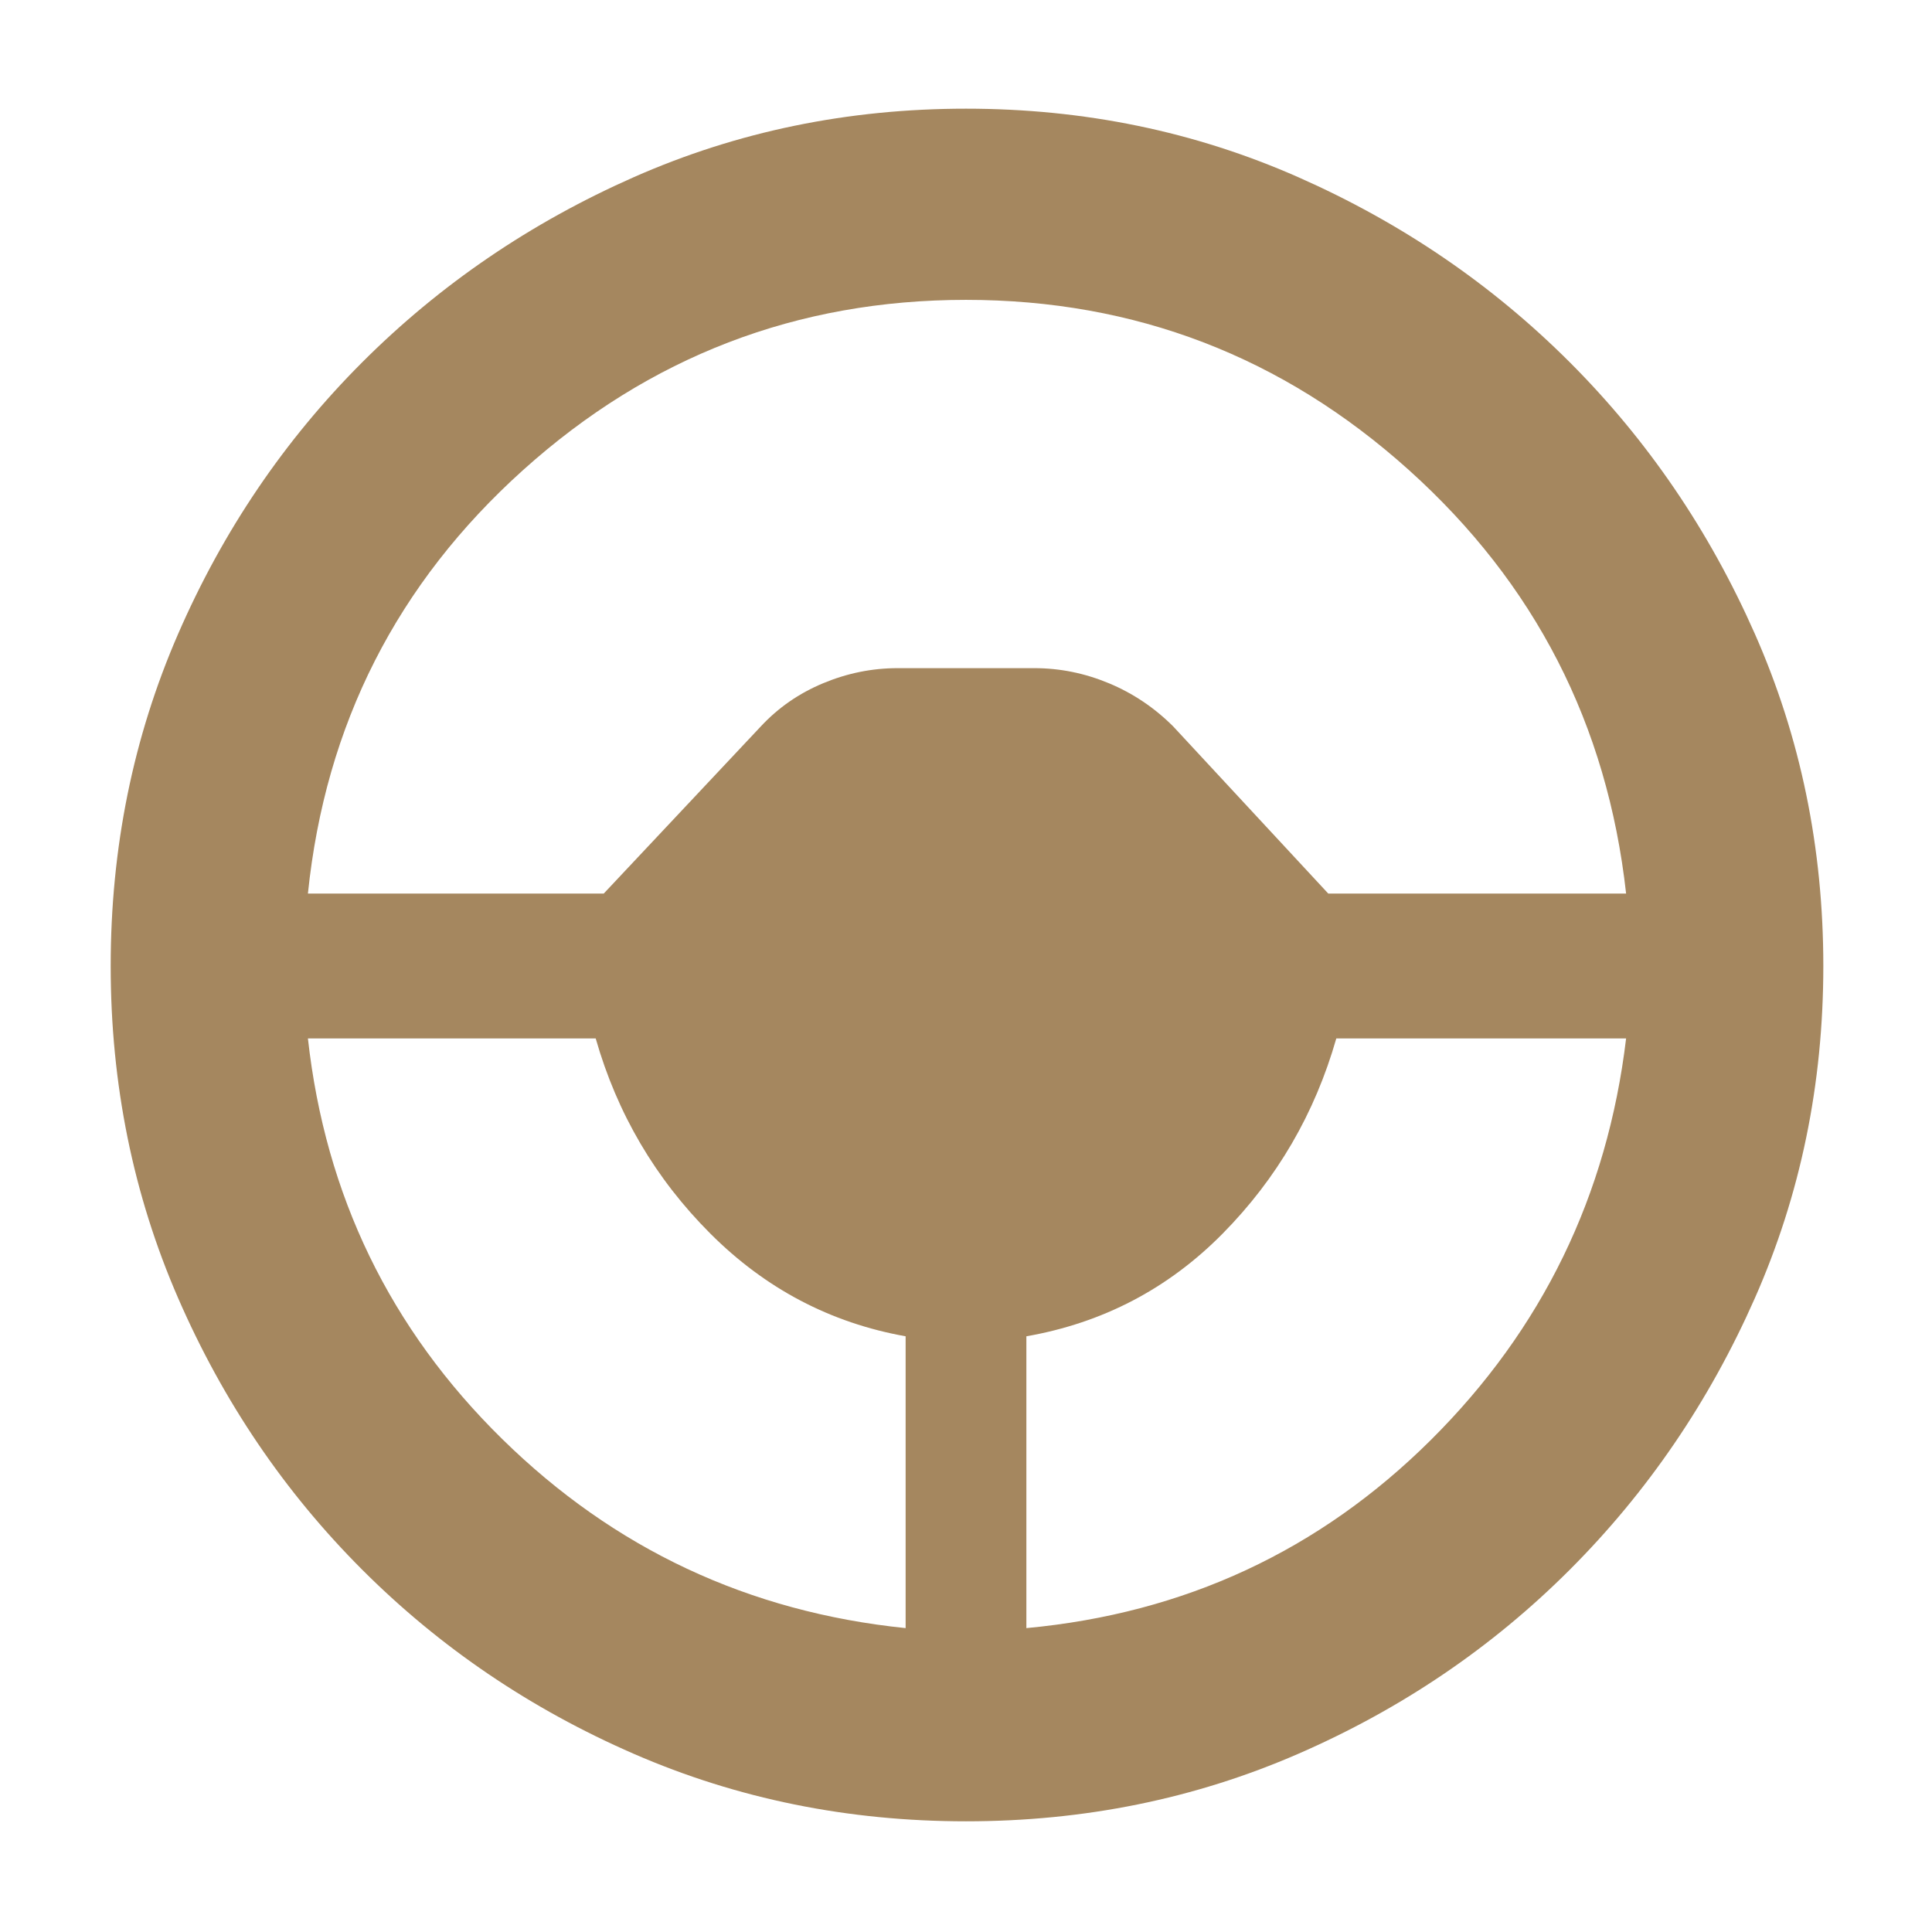 <svg xmlns="http://www.w3.org/2000/svg" height="48" viewBox="0 -960 960 960" width="48"><path fill="rgb(165, 135, 95)" d="M480-55q-88 0-165-33.5T180-180q-58-58-91.5-135T55-480q0-88 33.5-165T180-780q58-58 135-92t165-34q88 0 165 34t135 92q58 58 92 135t34 165q0 88-34 165t-92 135q-58 58-135 91.5T480-55Zm-30-96v-145q-56-10-97-51t-57-97H153q13 117 96.5 199T450-151Zm60 0q118-11 201-93.5T808-444H664q-16 56-56.5 97T510-296v145ZM153-516h147l78-83q13-14 31-21.5t37-7.5h68q19 0 37 7.5t32 21.5l77 83h148q-14-126-108-210.5T480-811q-126 0-220 84.5T153-516Z"/></svg>
